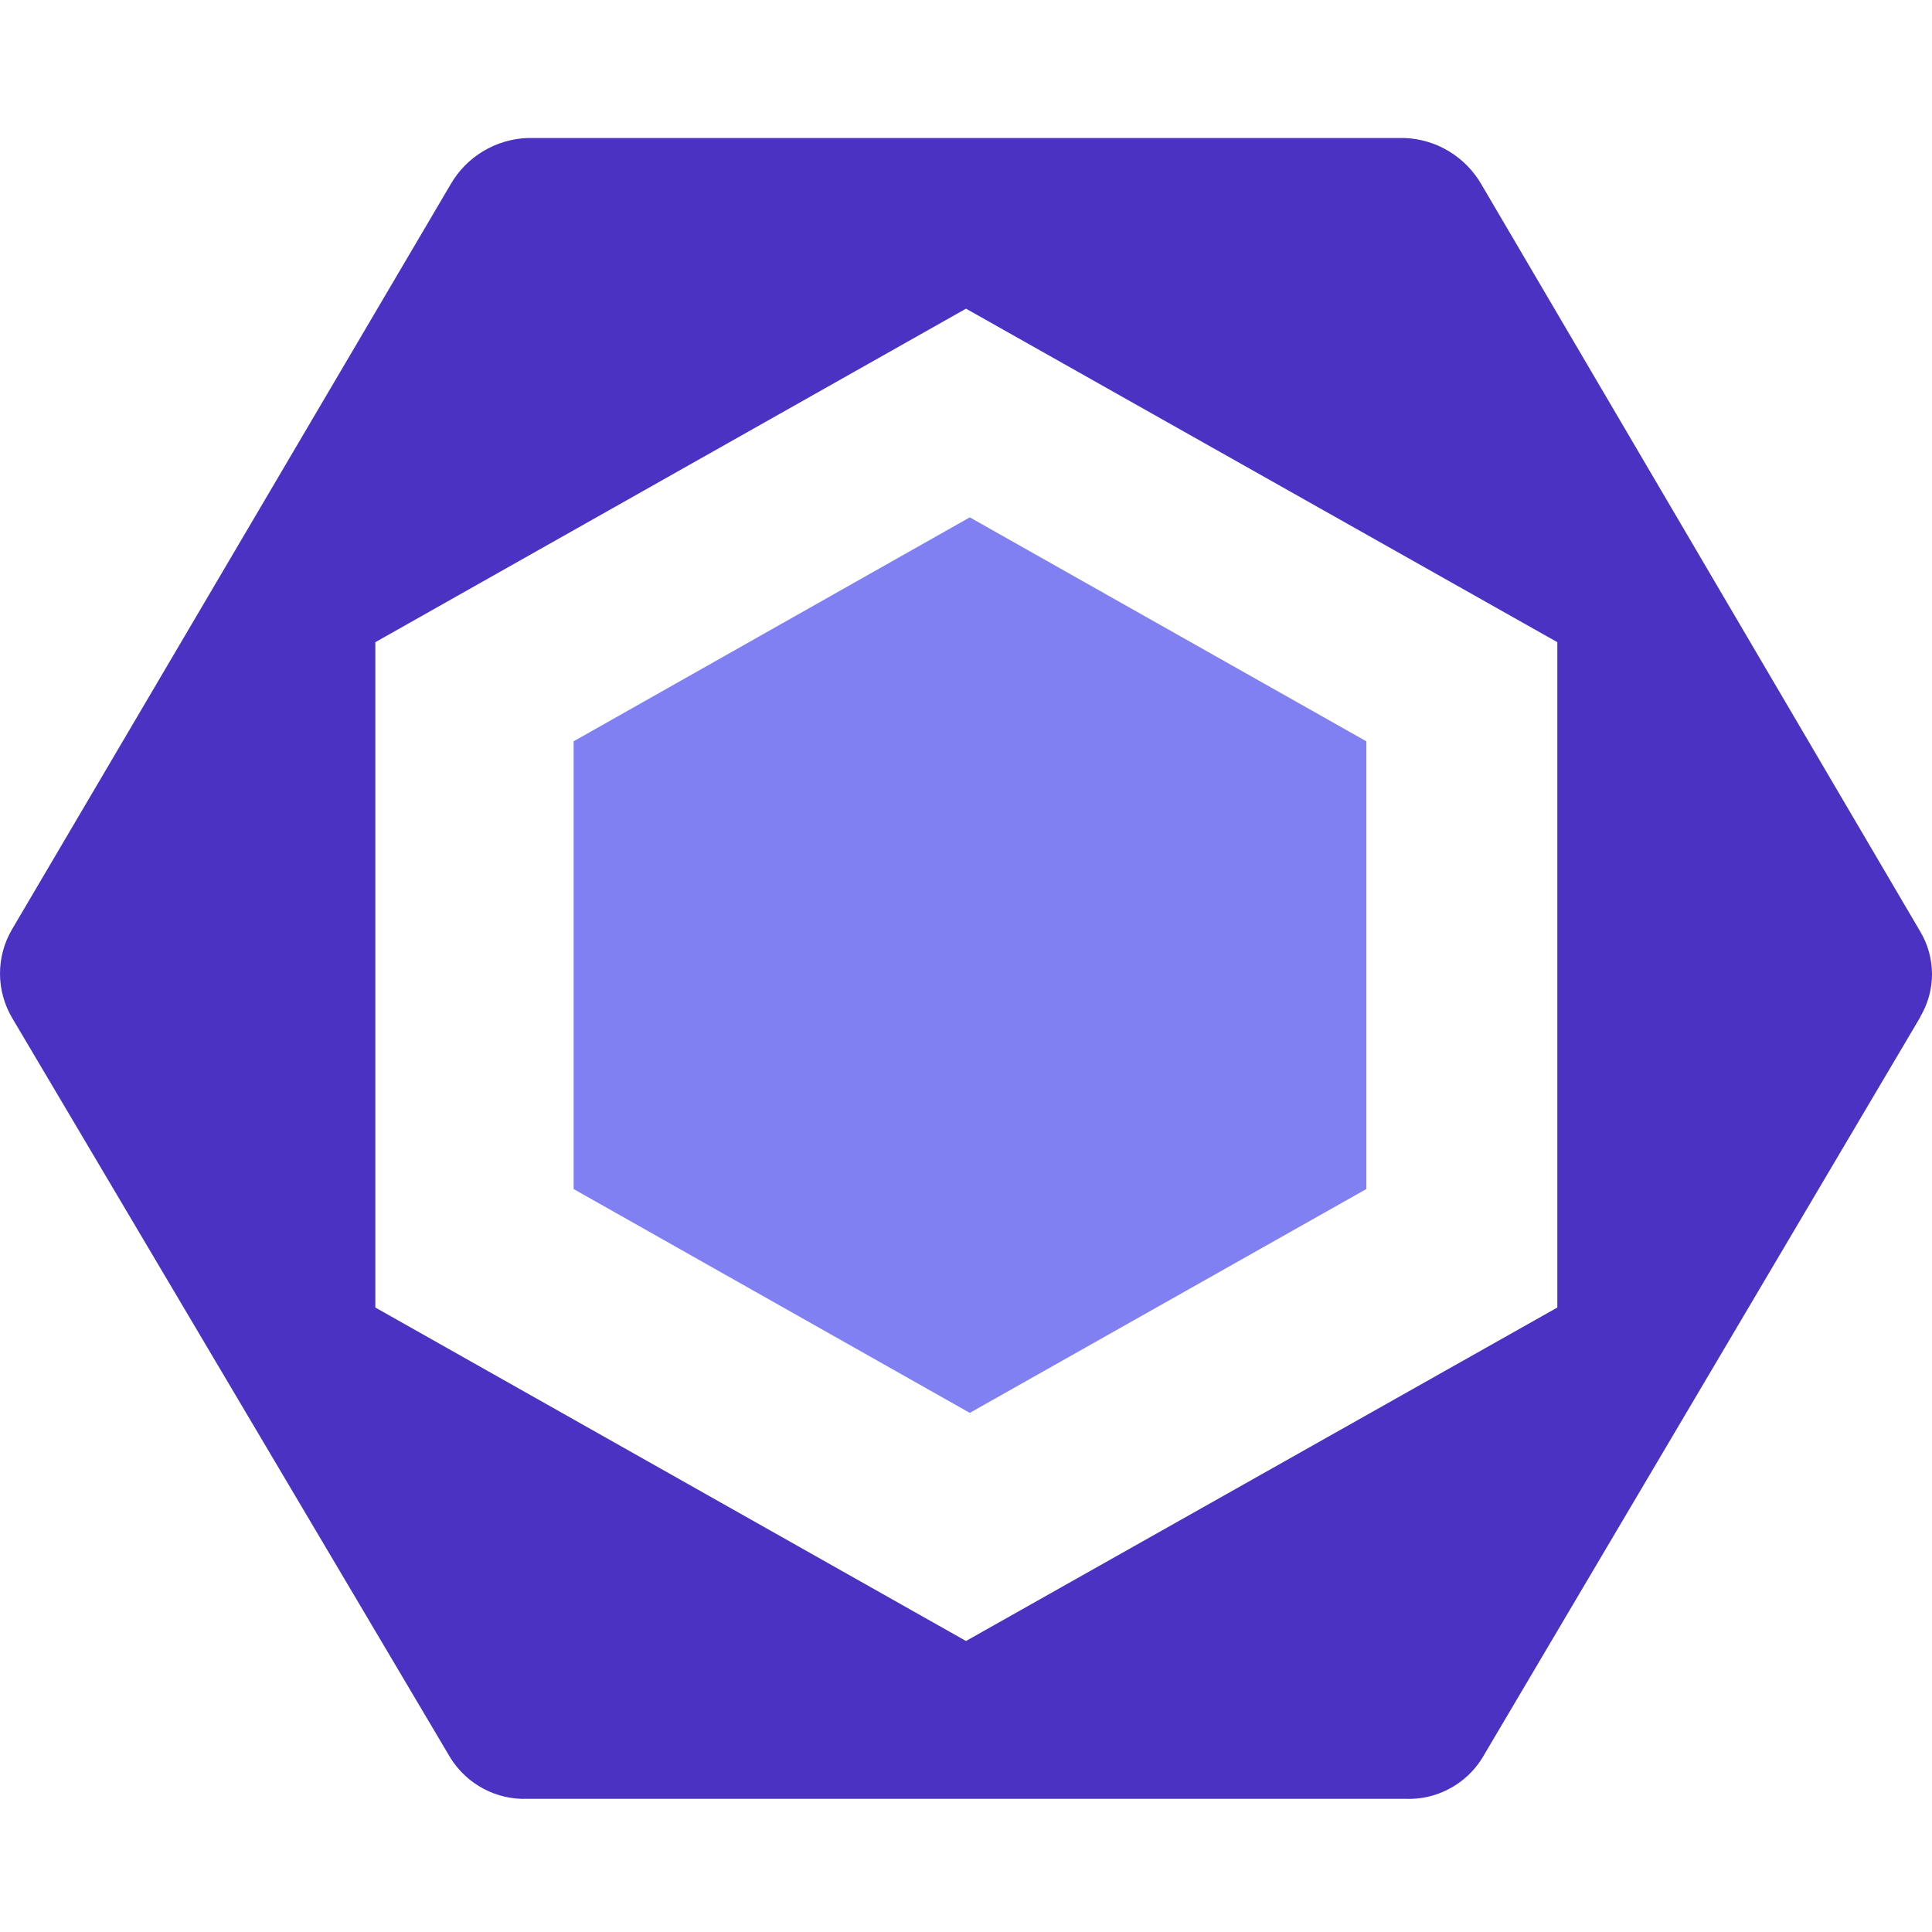 <svg xmlns="http://www.w3.org/2000/svg" xmlns:xlink="http://www.w3.org/1999/xlink" width="200" zoomAndPan="magnify" viewBox="0 0 150 150" height="200" preserveAspectRatio="xMidYMid meet" version="1.0"><defs><clipPath id="c53e970320"><path d="M 0 10.688 L 150 10.688 L 150 139.688 L 0 139.688 Z M 0 10.688 " clip-rule="nonzero"/></clipPath></defs><g clip-path="url(#c53e970320)"><path fill="#4b32c3" d="M 149.102 78.949 L 115.059 136.527 C 114.426 137.535 113.539 138.352 112.484 138.902 C 111.434 139.453 110.258 139.715 109.07 139.66 L 40.965 139.66 C 39.777 139.707 38.598 139.438 37.547 138.883 C 36.496 138.324 35.609 137.5 34.977 136.492 L 0.926 79.004 C 0.32 77.965 0 76.785 0 75.586 C 0 74.383 0.32 73.203 0.926 72.168 L 34.965 14.348 C 35.574 13.277 36.445 12.383 37.496 11.75 C 38.547 11.113 39.738 10.758 40.965 10.715 L 109.051 10.715 C 110.273 10.762 111.469 11.117 112.516 11.758 C 113.562 12.395 114.434 13.289 115.039 14.355 L 149.078 72.309 C 149.68 73.312 150 74.461 150 75.633 C 150 76.805 149.68 77.957 149.078 78.961 Z M 120.91 101.516 L 120.91 49.859 L 75 23.965 L 29.141 49.859 L 29.141 101.516 L 75 127.406 Z M 120.91 101.516 " fill-opacity="1" fill-rule="nonzero"/></g><path fill="#8080f2" d="M 106.082 92.316 L 75.293 109.695 L 44.535 92.316 L 44.535 57.555 L 75.293 40.168 L 106.082 57.555 Z M 106.082 92.316 " fill-opacity="1" fill-rule="nonzero"/></svg>